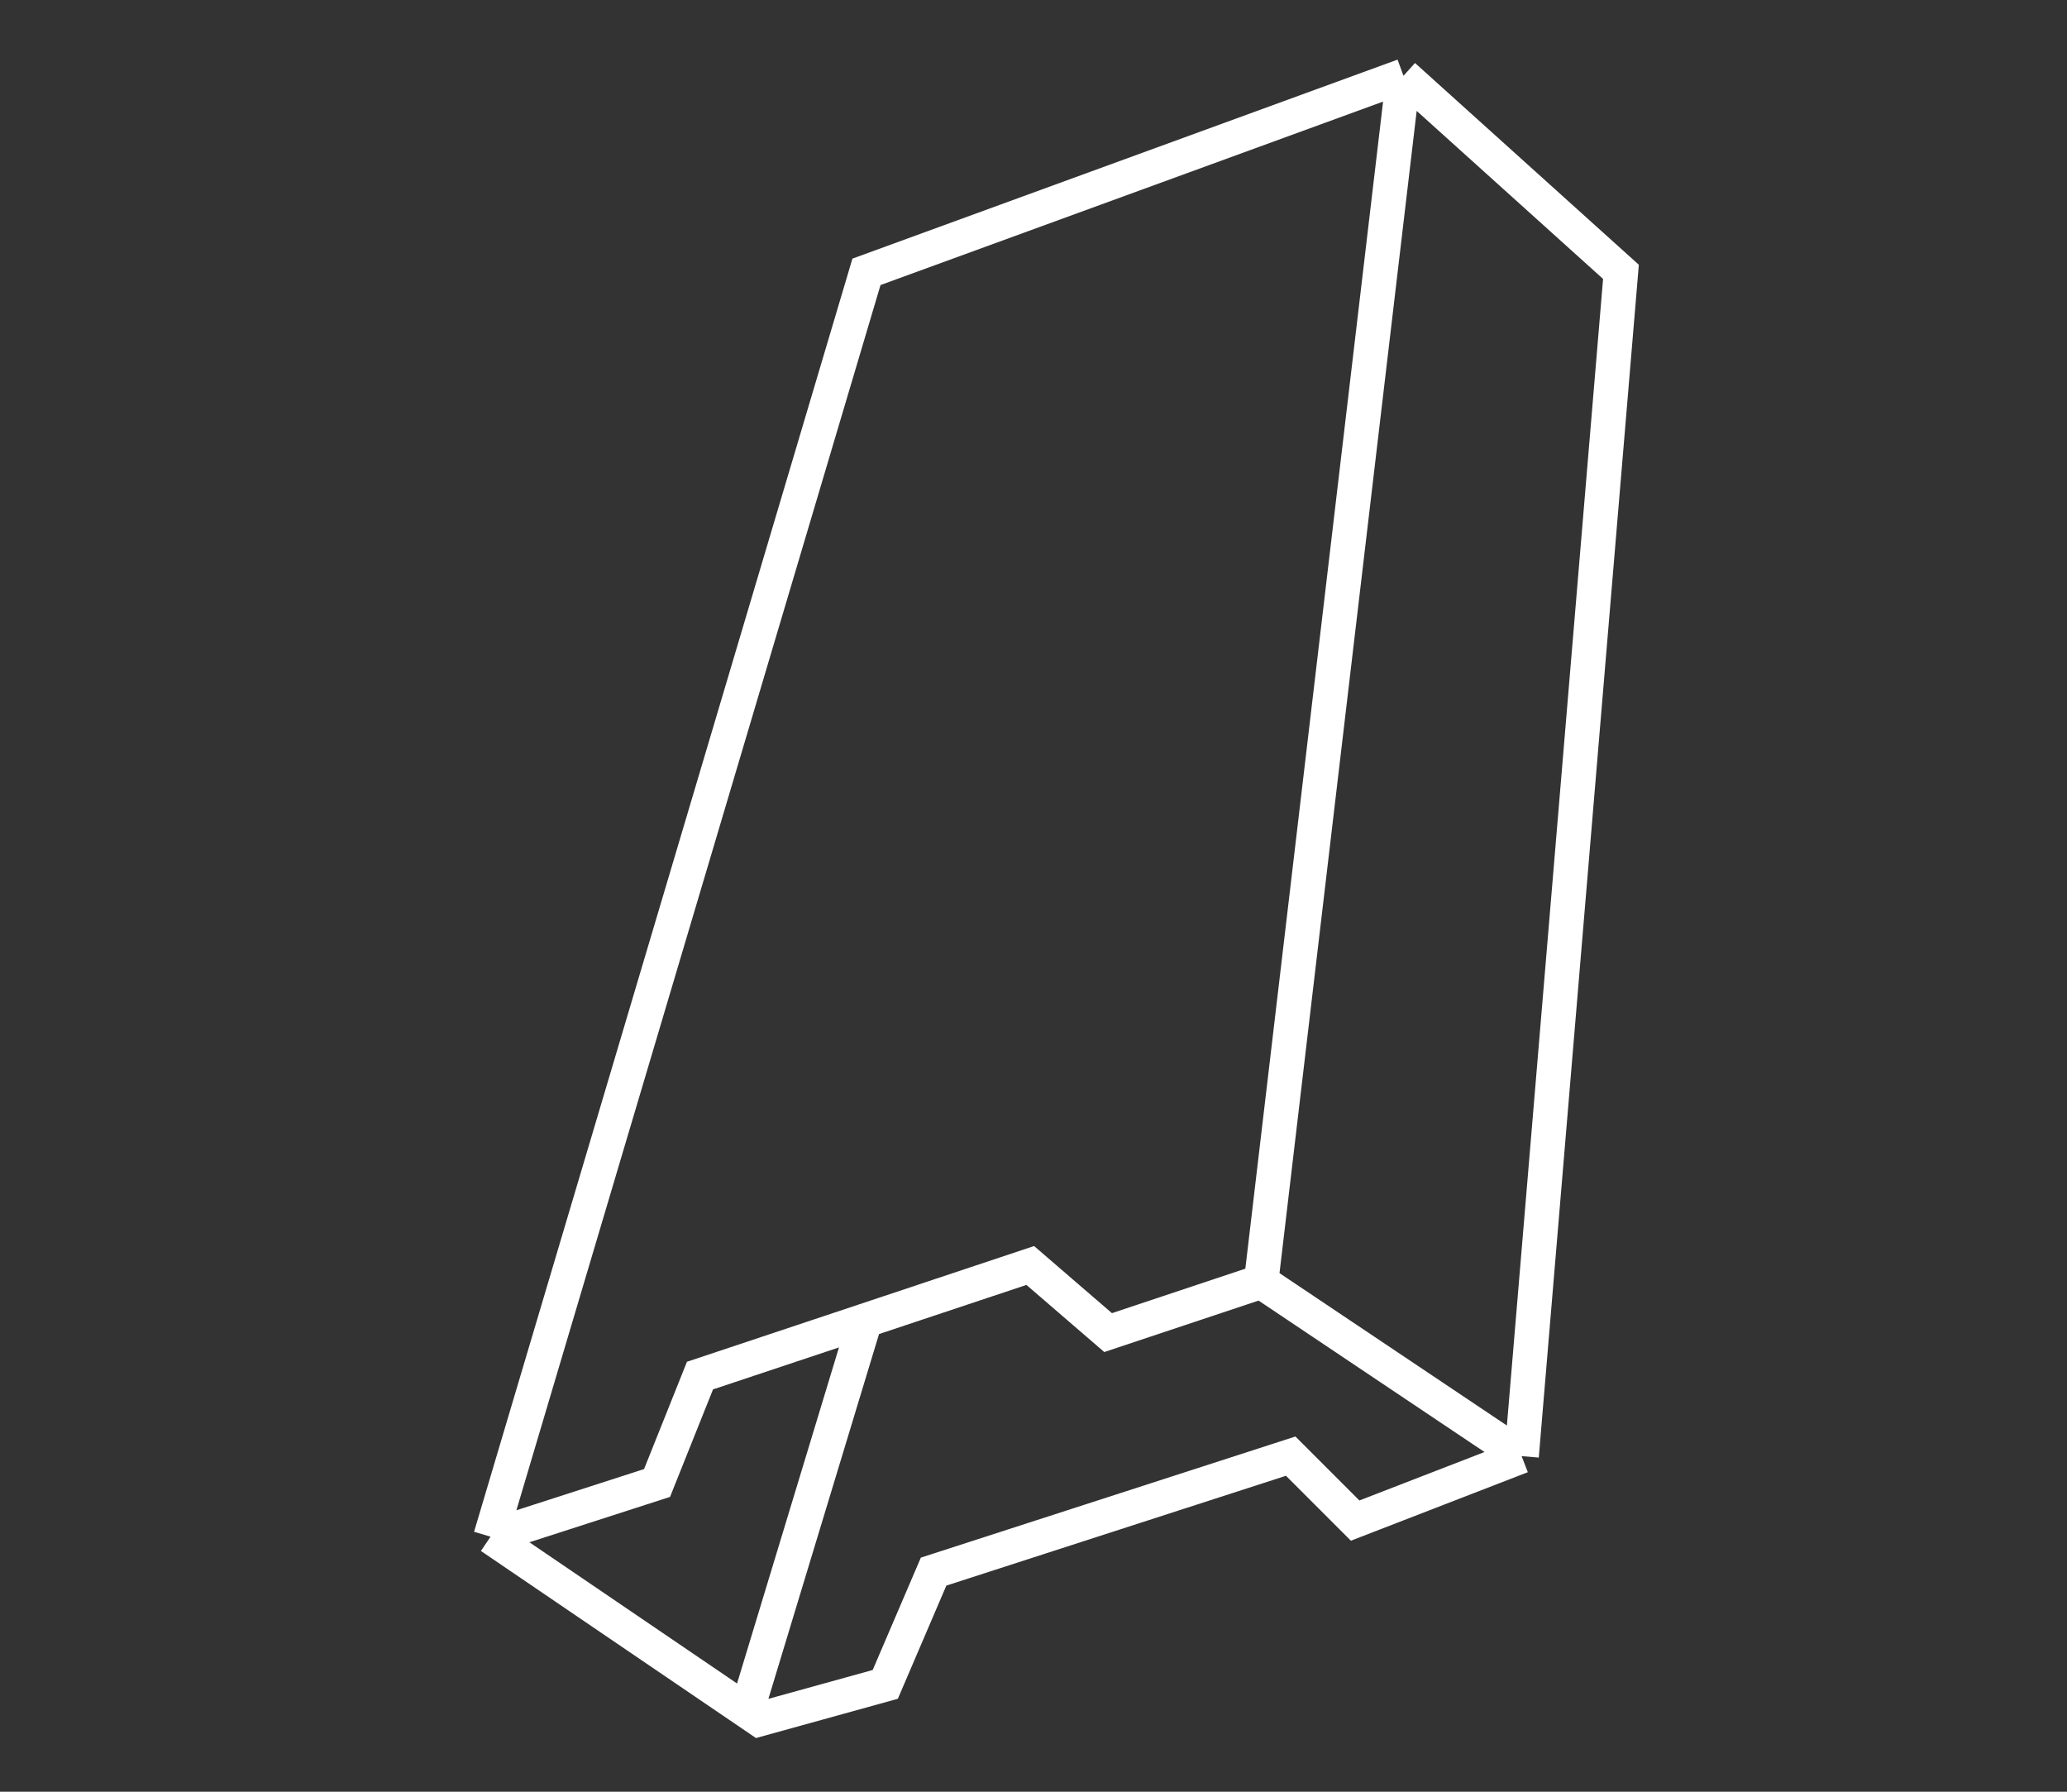 <svg width="300" height="260" viewBox="0 0 300 260" fill="none" xmlns="http://www.w3.org/2000/svg">
<rect x="0" y="0" width="300" height="260" fill="#333333" stroke="none"/>
<path d="M71.201 222.993L95.362 215.199L101.597 199.611L125.563 191.623M71.201 222.993L125.758 39.447L203.697 11M71.201 222.993L108.38 248.274M203.697 11L183.043 185.972M203.697 11L235.262 39.447L220.843 211.302M183.043 185.972L160.83 193.376L149.529 183.634L125.563 191.623M183.043 185.972L220.843 211.302M220.843 211.302L196.682 220.655L187.33 211.302L135.5 228.059L128.486 244.426L110.17 249.492L108.38 248.274M108.38 248.274L125.563 191.623" stroke="white" stroke-width="5"/>
</svg>
